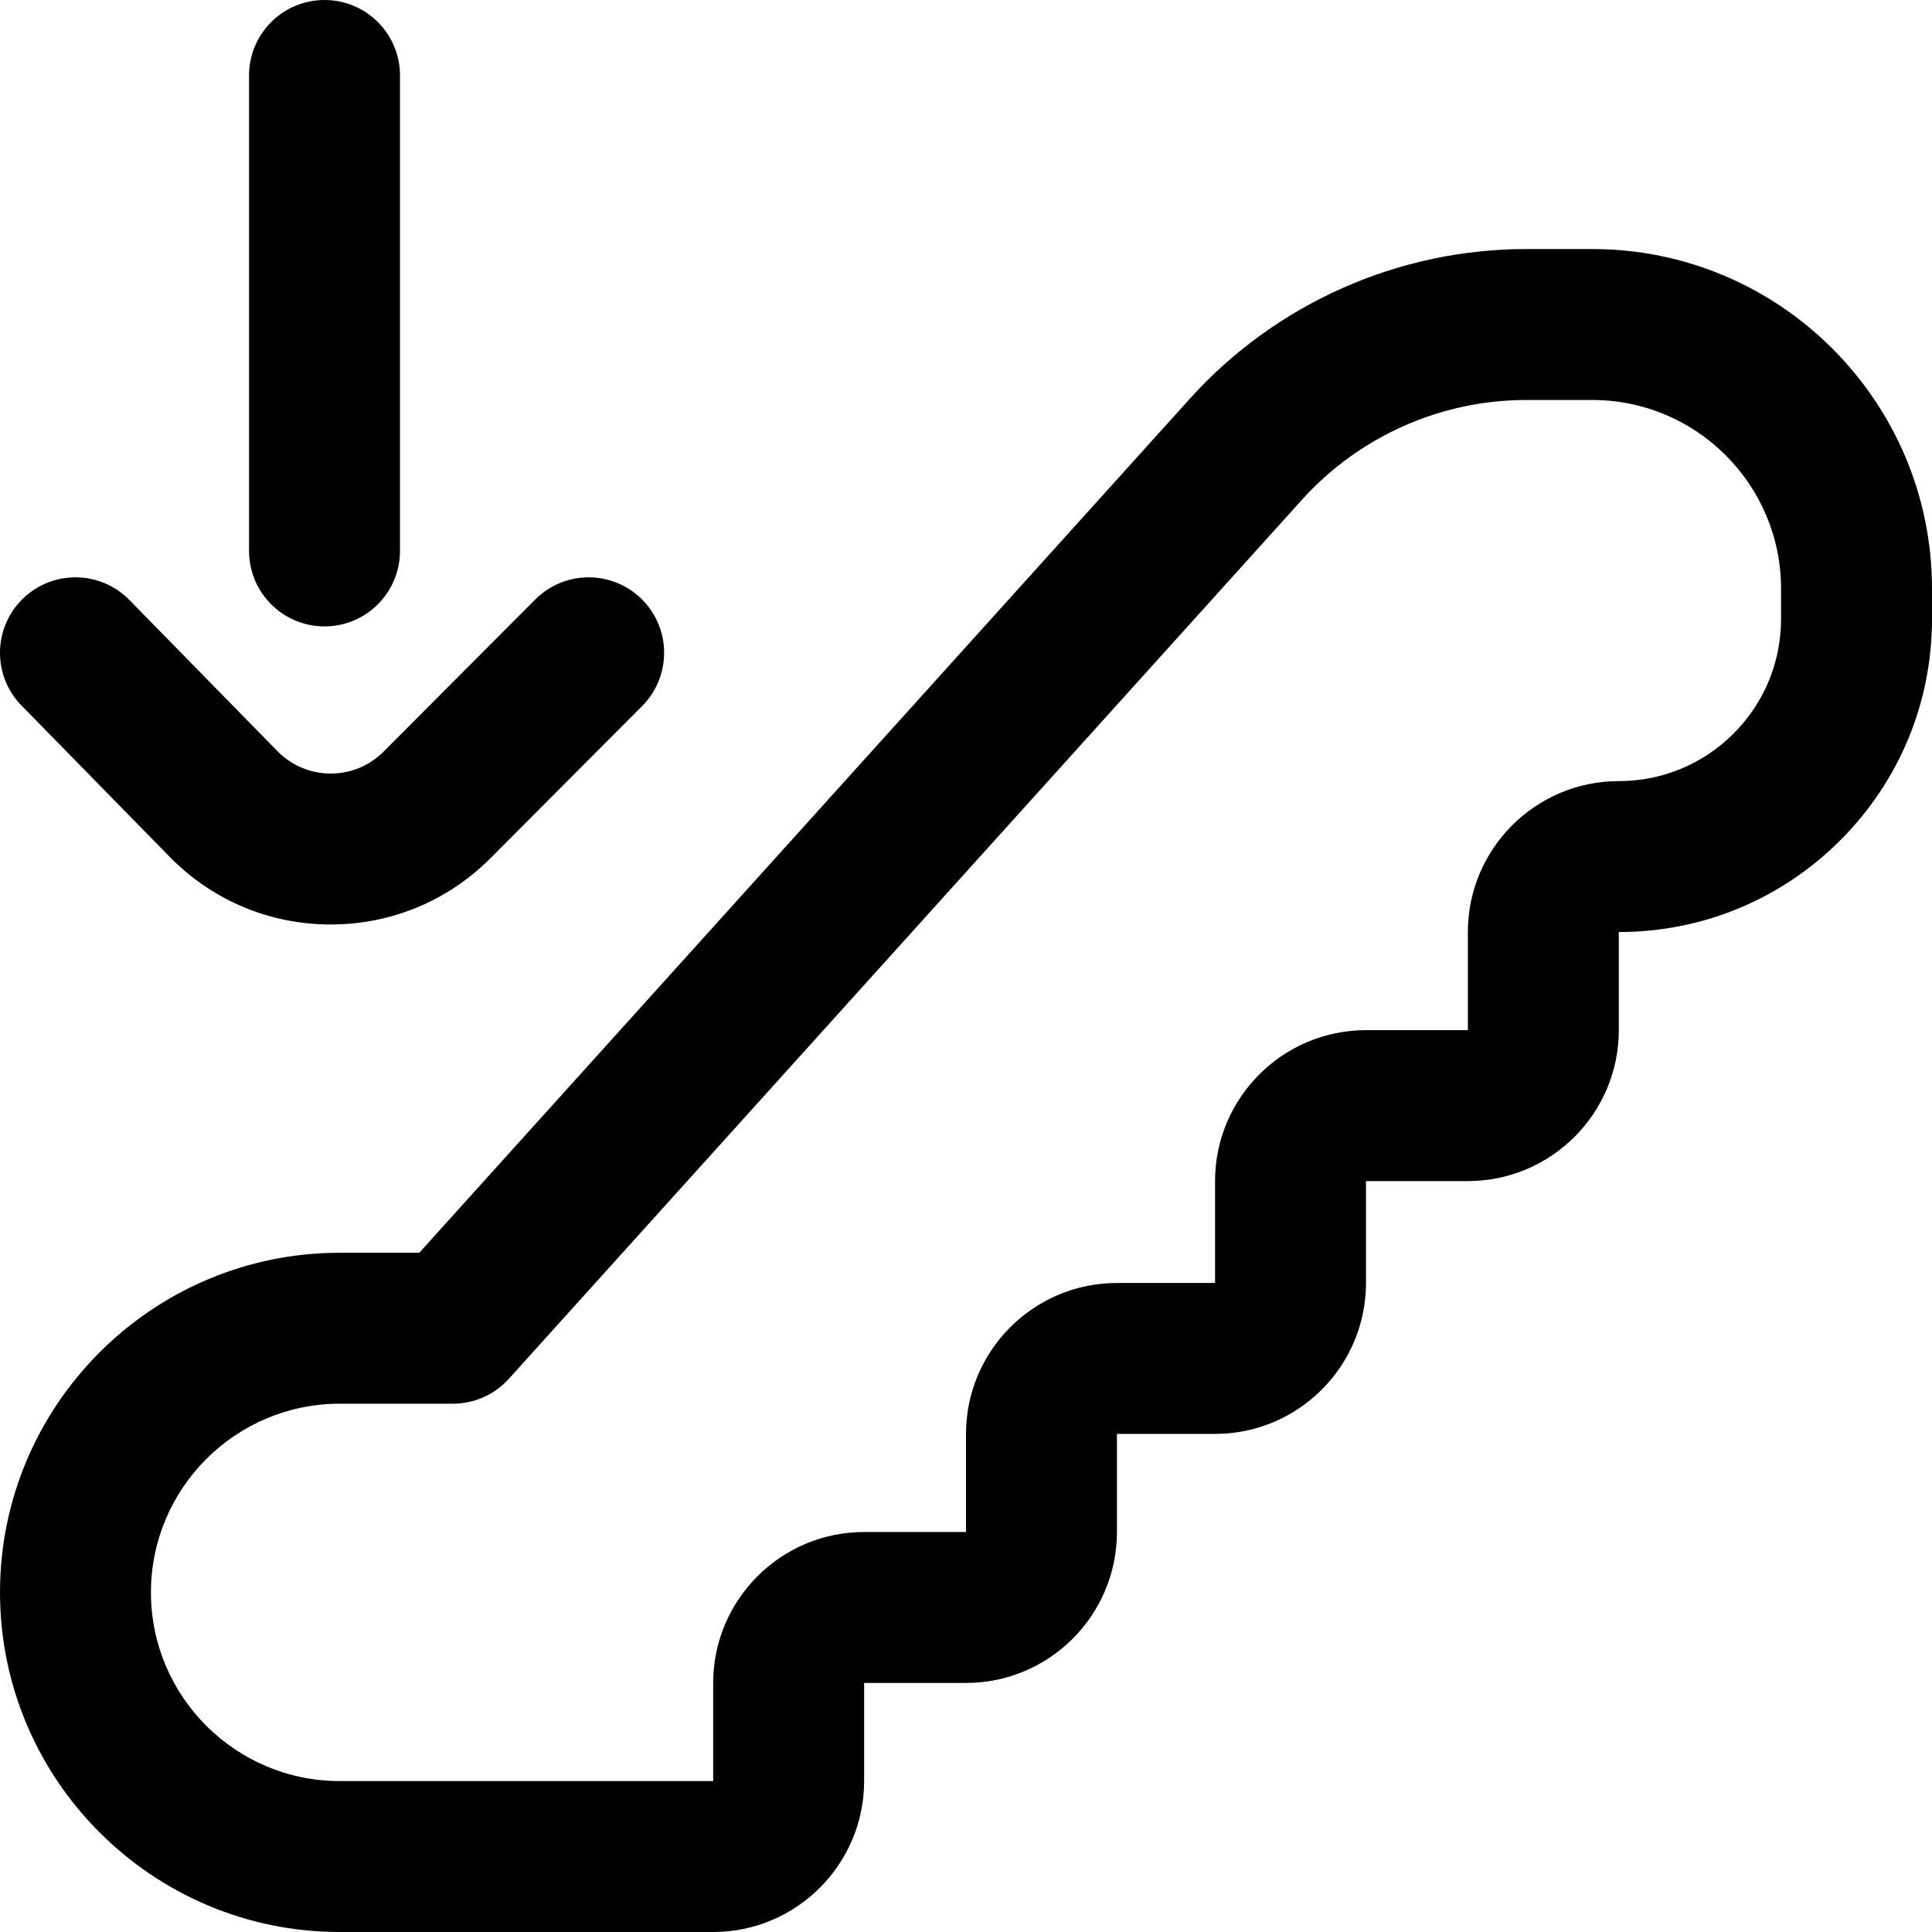 <svg id="Layer_1" enable-background="new 0 0 512 512" height="512" viewBox="0 0 512 512" width="512" xmlns="http://www.w3.org/2000/svg"><path d="m189.001 512h-99c-49.626 0-90-40.374-90-90s40.374-90 90-90h21.107l204.259-226.387c22.715-25.175 55.189-39.613 89.096-39.613h17.536c49.624 0 89.997 40.372 90 89.996v8.004c.001 22.17-8.633 43.013-24.309 58.689s-36.519 24.311-58.689 24.311v26c0 22.056-17.944 40-40 40h-27v27c0 22.056-17.944 40-40 40h-26v26c0 22.056-17.944 40-40 40h-27v26c0 22.056-17.944 40-40 40zm-99-140c-27.57 0-50 22.43-50 50s22.43 50 50 50h99v-26c0-22.056 17.944-40 40-40h27v-26c0-22.056 17.944-40 40-40h26v-27c0-22.056 17.944-40 40-40h27v-26c0-22.056 17.944-40 40-40 11.485 0 22.283-4.473 30.404-12.594 8.122-8.122 12.594-18.92 12.594-30.405 0-.001 0-.001 0-.001v-8.003c-.001-27.568-22.432-49.997-50-49.997h-17.536c-22.604 0-44.254 9.626-59.397 26.408l-210.215 232.989c-3.793 4.203-9.188 6.603-14.85 6.603zm-2.352-127c-.001 0 0 0 0 0-16.002-.001-31.042-6.247-42.351-17.591-.041-.041-.083-.083-.124-.125l-39.461-40.289c-7.729-7.892-7.598-20.554.293-28.283s20.555-7.598 28.283.293l39.388 40.213c3.742 3.729 8.701 5.782 13.972 5.782 5.294 0 10.274-2.071 14.024-5.832l40.164-40.288c7.799-7.823 20.462-7.842 28.284-.044 7.822 7.799 7.842 20.462.044 28.284l-40.165 40.289c-11.31 11.344-26.351 17.591-42.351 17.591zm-1.648-79c-11.046 0-20-8.954-20-20v-126c0-11.046 8.954-20 20-20s20 8.954 20 20v126c0 11.046-8.954 20-20 20z"/></svg>